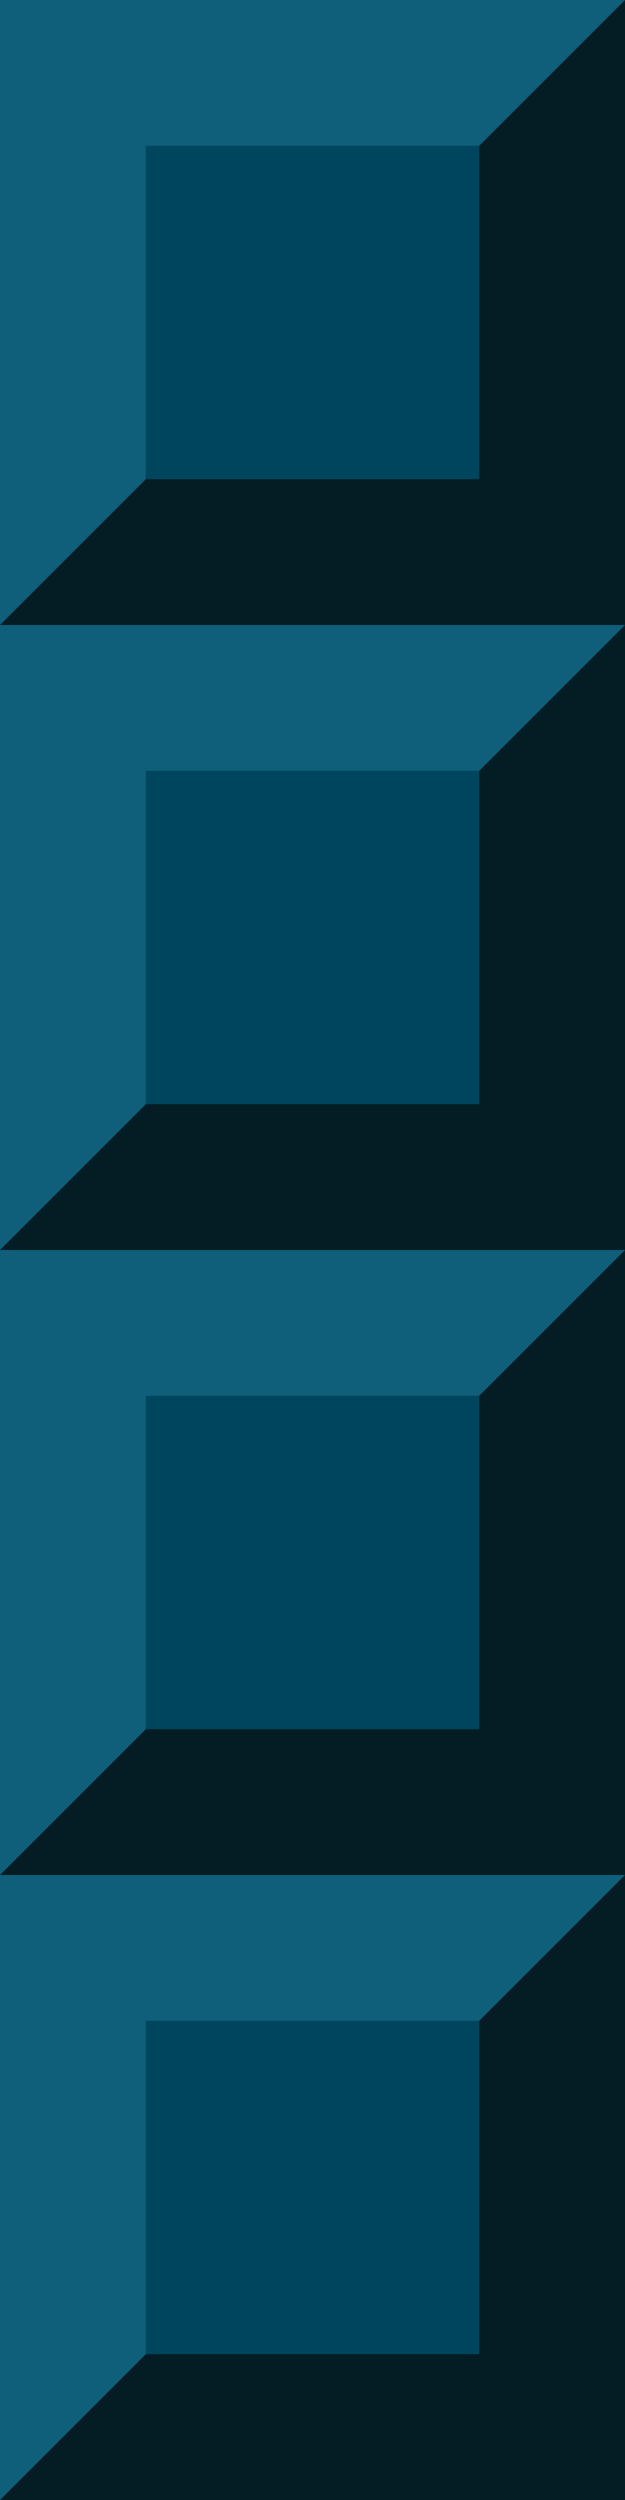 <svg width="30" height="120" viewBox="0 0 30 120" fill="none" xmlns="http://www.w3.org/2000/svg">
<rect y="60" width="30" height="30" fill="#0F5E7A"/>
<path d="M15 75L30 60V90H0L15 75Z" fill="#041D25"/>
<rect x="7" y="67" width="16" height="16" fill="#00455E"/>
<rect y="30" width="30" height="30" fill="#0F5E7A"/>
<path d="M15 45L30 30V60H0L15 45Z" fill="#041D25"/>
<rect x="7" y="37" width="16" height="16" fill="#00455E"/>
<rect width="30" height="30" fill="#0F5E7A"/>
<path d="M15 15L30 0V30H0L15 15Z" fill="#041D25"/>
<rect x="7" y="7" width="16" height="16" fill="#00455E"/>
<rect y="90" width="30" height="30" fill="#0F5E7A"/>
<path d="M15 105L30 90V120H0L15 105Z" fill="#041D25"/>
<rect x="7" y="97" width="16" height="16" fill="#00455E"/>
</svg>
